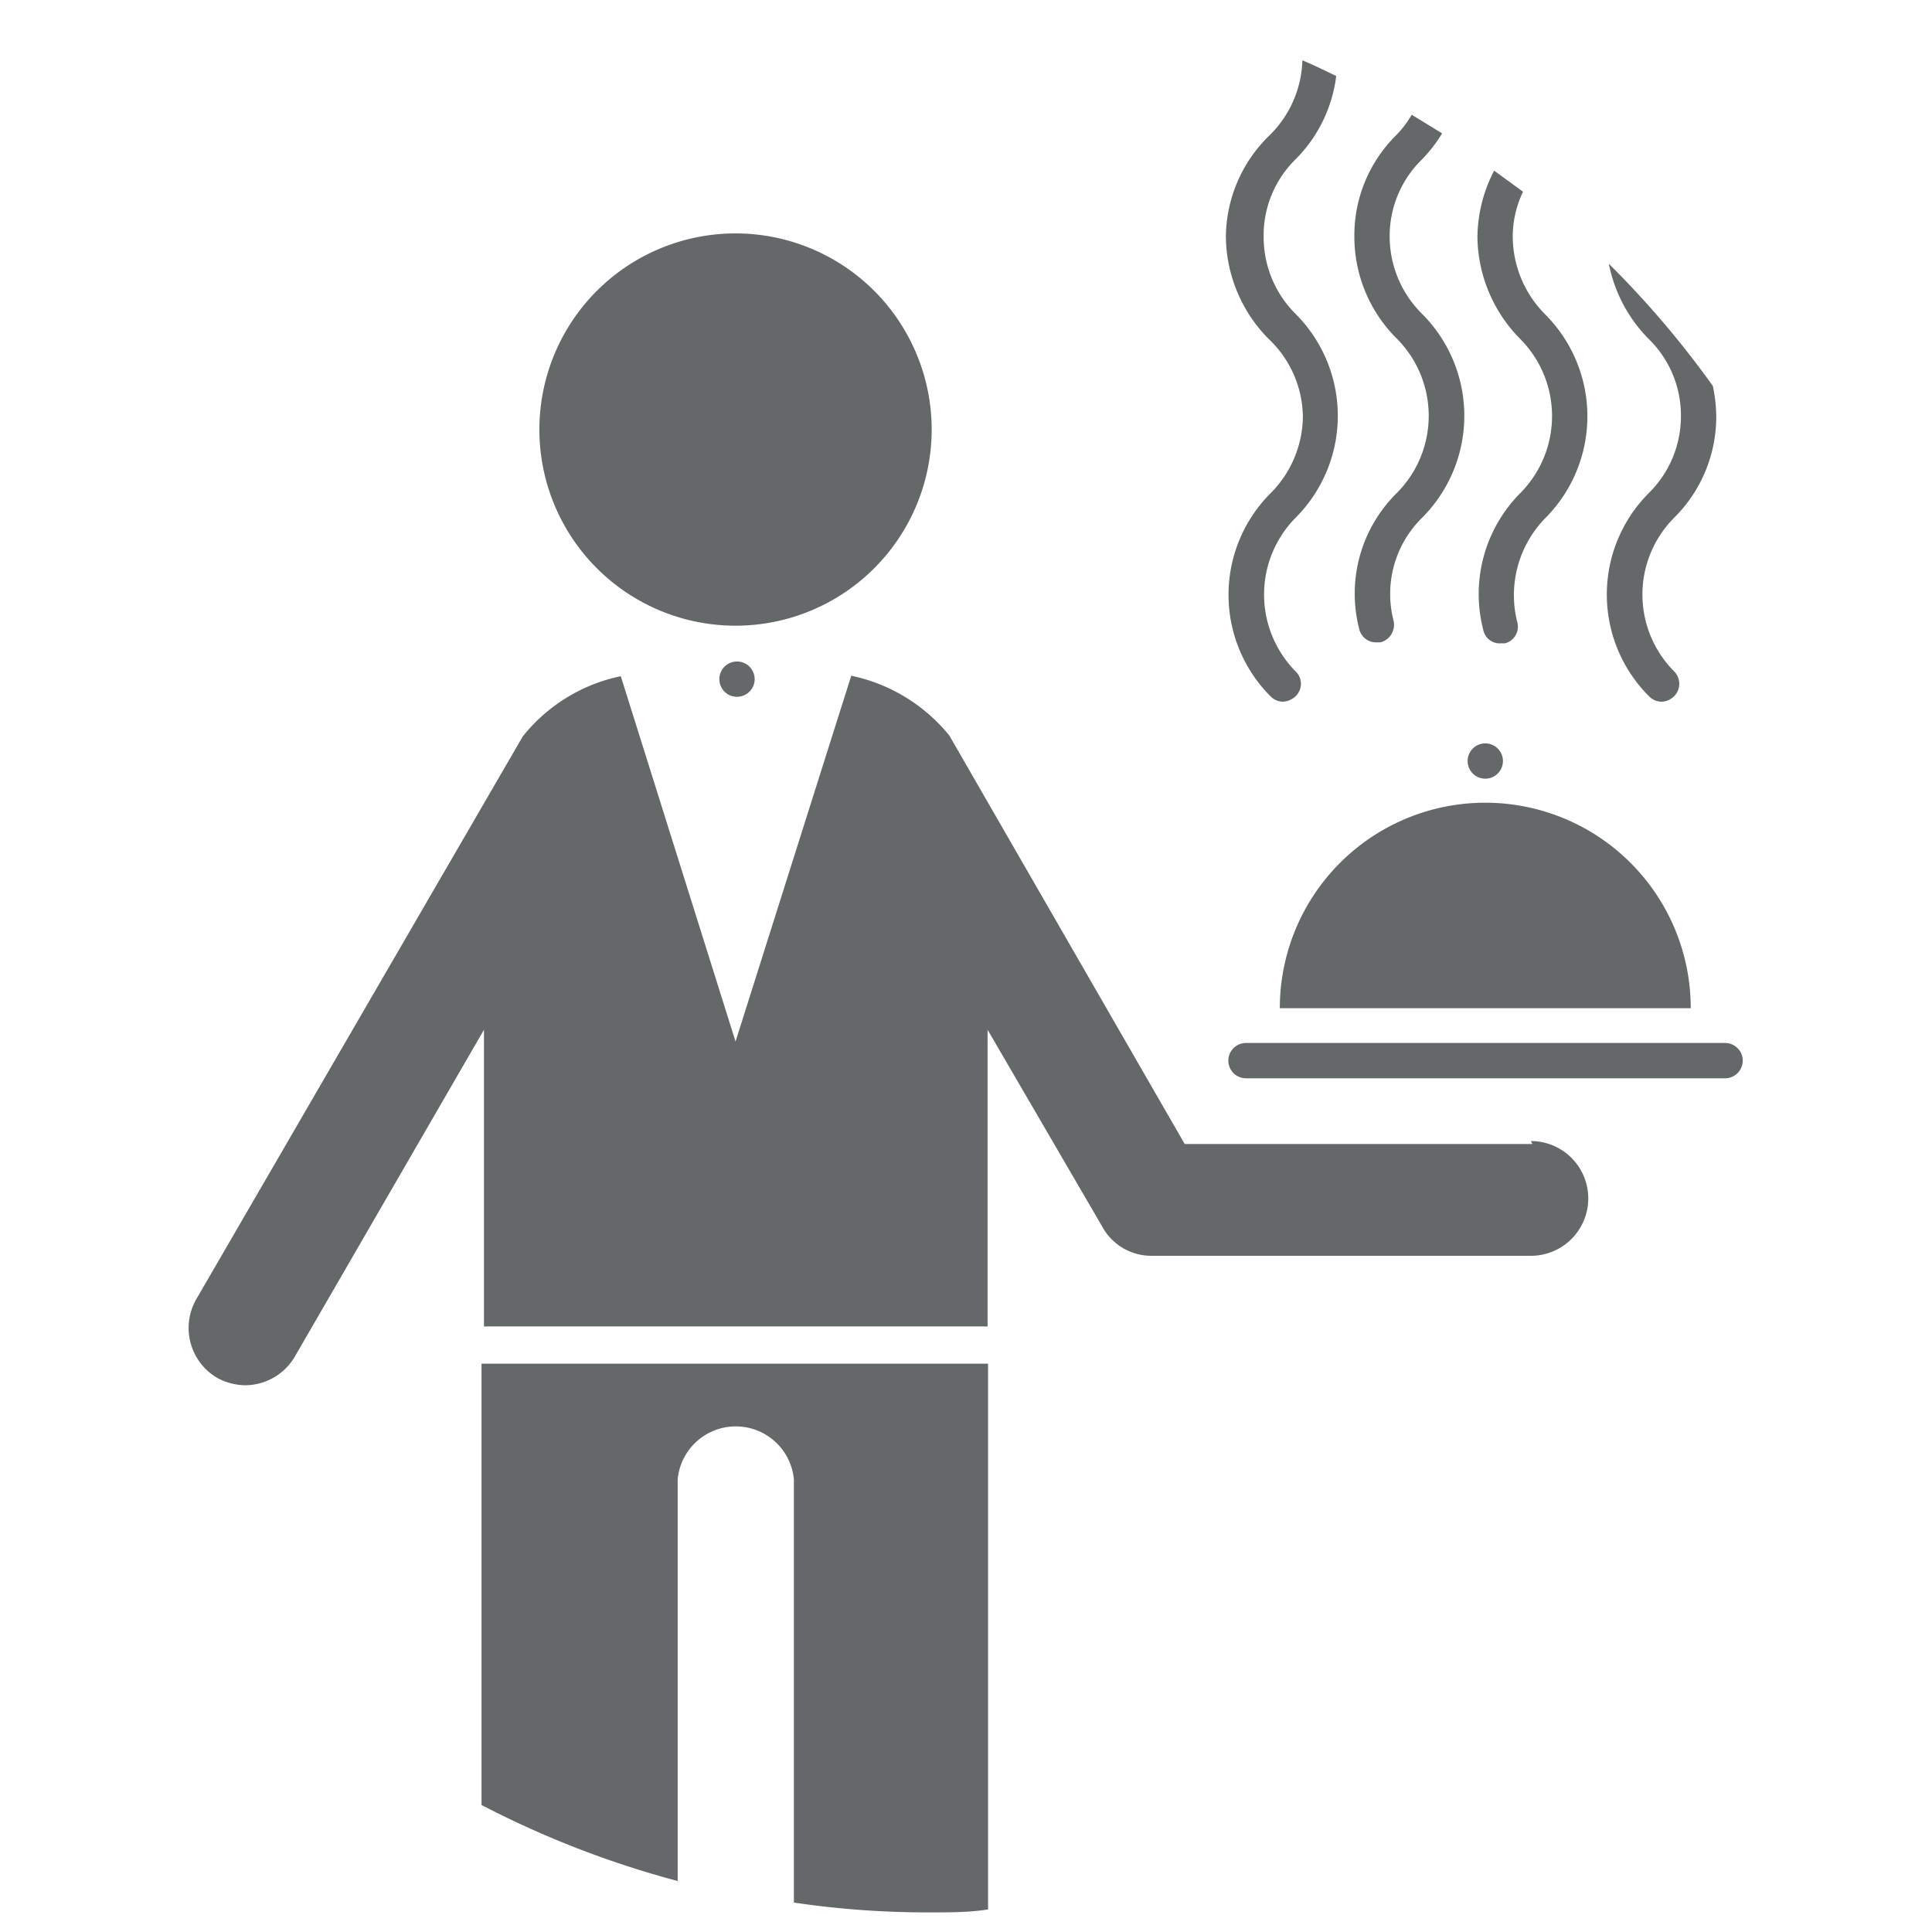 <svg id="Icons" xmlns="http://www.w3.org/2000/svg" viewBox="0 0 39.4 39.4"><defs><style>.cls-1{fill:#646869;}</style></defs><title>Resize GSBIG</title><path class="cls-1" d="M15,12.76a4,4,0,1,0-4-4A4,4,0,0,0,15,12.76Z"/><path class="cls-1" d="M34.48,20.56a4.19,4.19,0,1,0-8.38,0Z"/><path class="cls-1" d="M35.18,21.27H25.41a.36.36,0,0,0,0,.72h9.77a.36.36,0,0,0,0-.72Z"/><path class="cls-1" d="M30.29,15.88a.36.36,0,1,0-.36-.36A.36.36,0,0,0,30.29,15.88Z"/><path class="cls-1" d="M31.25,23.33H24.16L19.36,15h0a3.5,3.5,0,0,0-2-1.22L15,21.24l-2.34-7.45a3.45,3.45,0,0,0-2,1.23h0L4,26.5a1.18,1.18,0,0,0,.43,1.6,1.22,1.22,0,0,0,.58.15,1.18,1.18,0,0,0,1-.58L9.87,21v6.05H20.14V21l2.33,4,0,0a1.14,1.14,0,0,0,1,.61h7.75a1.17,1.17,0,0,0,0-2.34Z"/><path class="cls-1" d="M14.67,13.85a.36.36,0,0,0,.72,0,.36.36,0,0,0-.72,0Z"/><path class="cls-1" d="M13.82,27.81h-4v9a19.53,19.53,0,0,0,4,1.55V30.17h0a1.19,1.19,0,0,1,2.37,0h0V38.8A18.56,18.56,0,0,0,19,39c.39,0,.77,0,1.15-.06V27.81H13.82Z"/><path class="cls-1" d="M33.63,14.2a.36.36,0,0,0,.25.11.38.38,0,0,0,.26-.11.36.36,0,0,0,0-.51,2.22,2.22,0,0,1,0-3.13A2.9,2.9,0,0,0,35,8.48a3.08,3.08,0,0,0-.07-.61,19.37,19.37,0,0,0-2.12-2.49,3,3,0,0,0,.81,1.53,2.18,2.18,0,0,1,.66,1.57,2.2,2.2,0,0,1-.66,1.58A2.93,2.93,0,0,0,33.63,14.2Z"/><path class="cls-1" d="M31,10.06a2.92,2.92,0,0,0-.75,2.79.34.34,0,0,0,.35.27h.09a.35.35,0,0,0,.25-.44,2.25,2.25,0,0,1,.57-2.11,2.94,2.94,0,0,0,0-4.16,2.26,2.26,0,0,1-.66-1.57,2.11,2.11,0,0,1,.21-.93l-.59-.43a3,3,0,0,0-.34,1.36A3,3,0,0,0,31,6.91,2.23,2.23,0,0,1,31,10.06Z"/><path class="cls-1" d="M28.48,10.06a2.88,2.88,0,0,0-.76,2.77.35.35,0,0,0,.35.27h.08a.37.37,0,0,0,.27-.44A2.18,2.18,0,0,1,29,10.56,2.94,2.94,0,0,0,29,6.4a2.22,2.22,0,0,1-.66-1.57A2.18,2.18,0,0,1,29,3.25a3,3,0,0,0,.41-.53l-.62-.38a2.12,2.12,0,0,1-.32.42,2.87,2.87,0,0,0-.85,2.07,2.93,2.93,0,0,0,.87,2.08A2.23,2.23,0,0,1,28.48,10.06Z"/><path class="cls-1" d="M26.57,8.48a2.24,2.24,0,0,1-.66,1.58,2.93,2.93,0,0,0,0,4.14.36.36,0,0,0,.25.11.4.4,0,0,0,.26-.11.35.35,0,0,0,0-.51,2.23,2.23,0,0,1,0-3.13,2.94,2.94,0,0,0,0-4.16,2.21,2.21,0,0,1-.65-1.57,2.17,2.17,0,0,1,.65-1.58,2.91,2.91,0,0,0,.83-1.7c-.23-.11-.45-.22-.69-.32a2.23,2.23,0,0,1-.67,1.53A2.91,2.91,0,0,0,25,4.83a3,3,0,0,0,.87,2.08A2.22,2.22,0,0,1,26.57,8.48Z"/></svg>